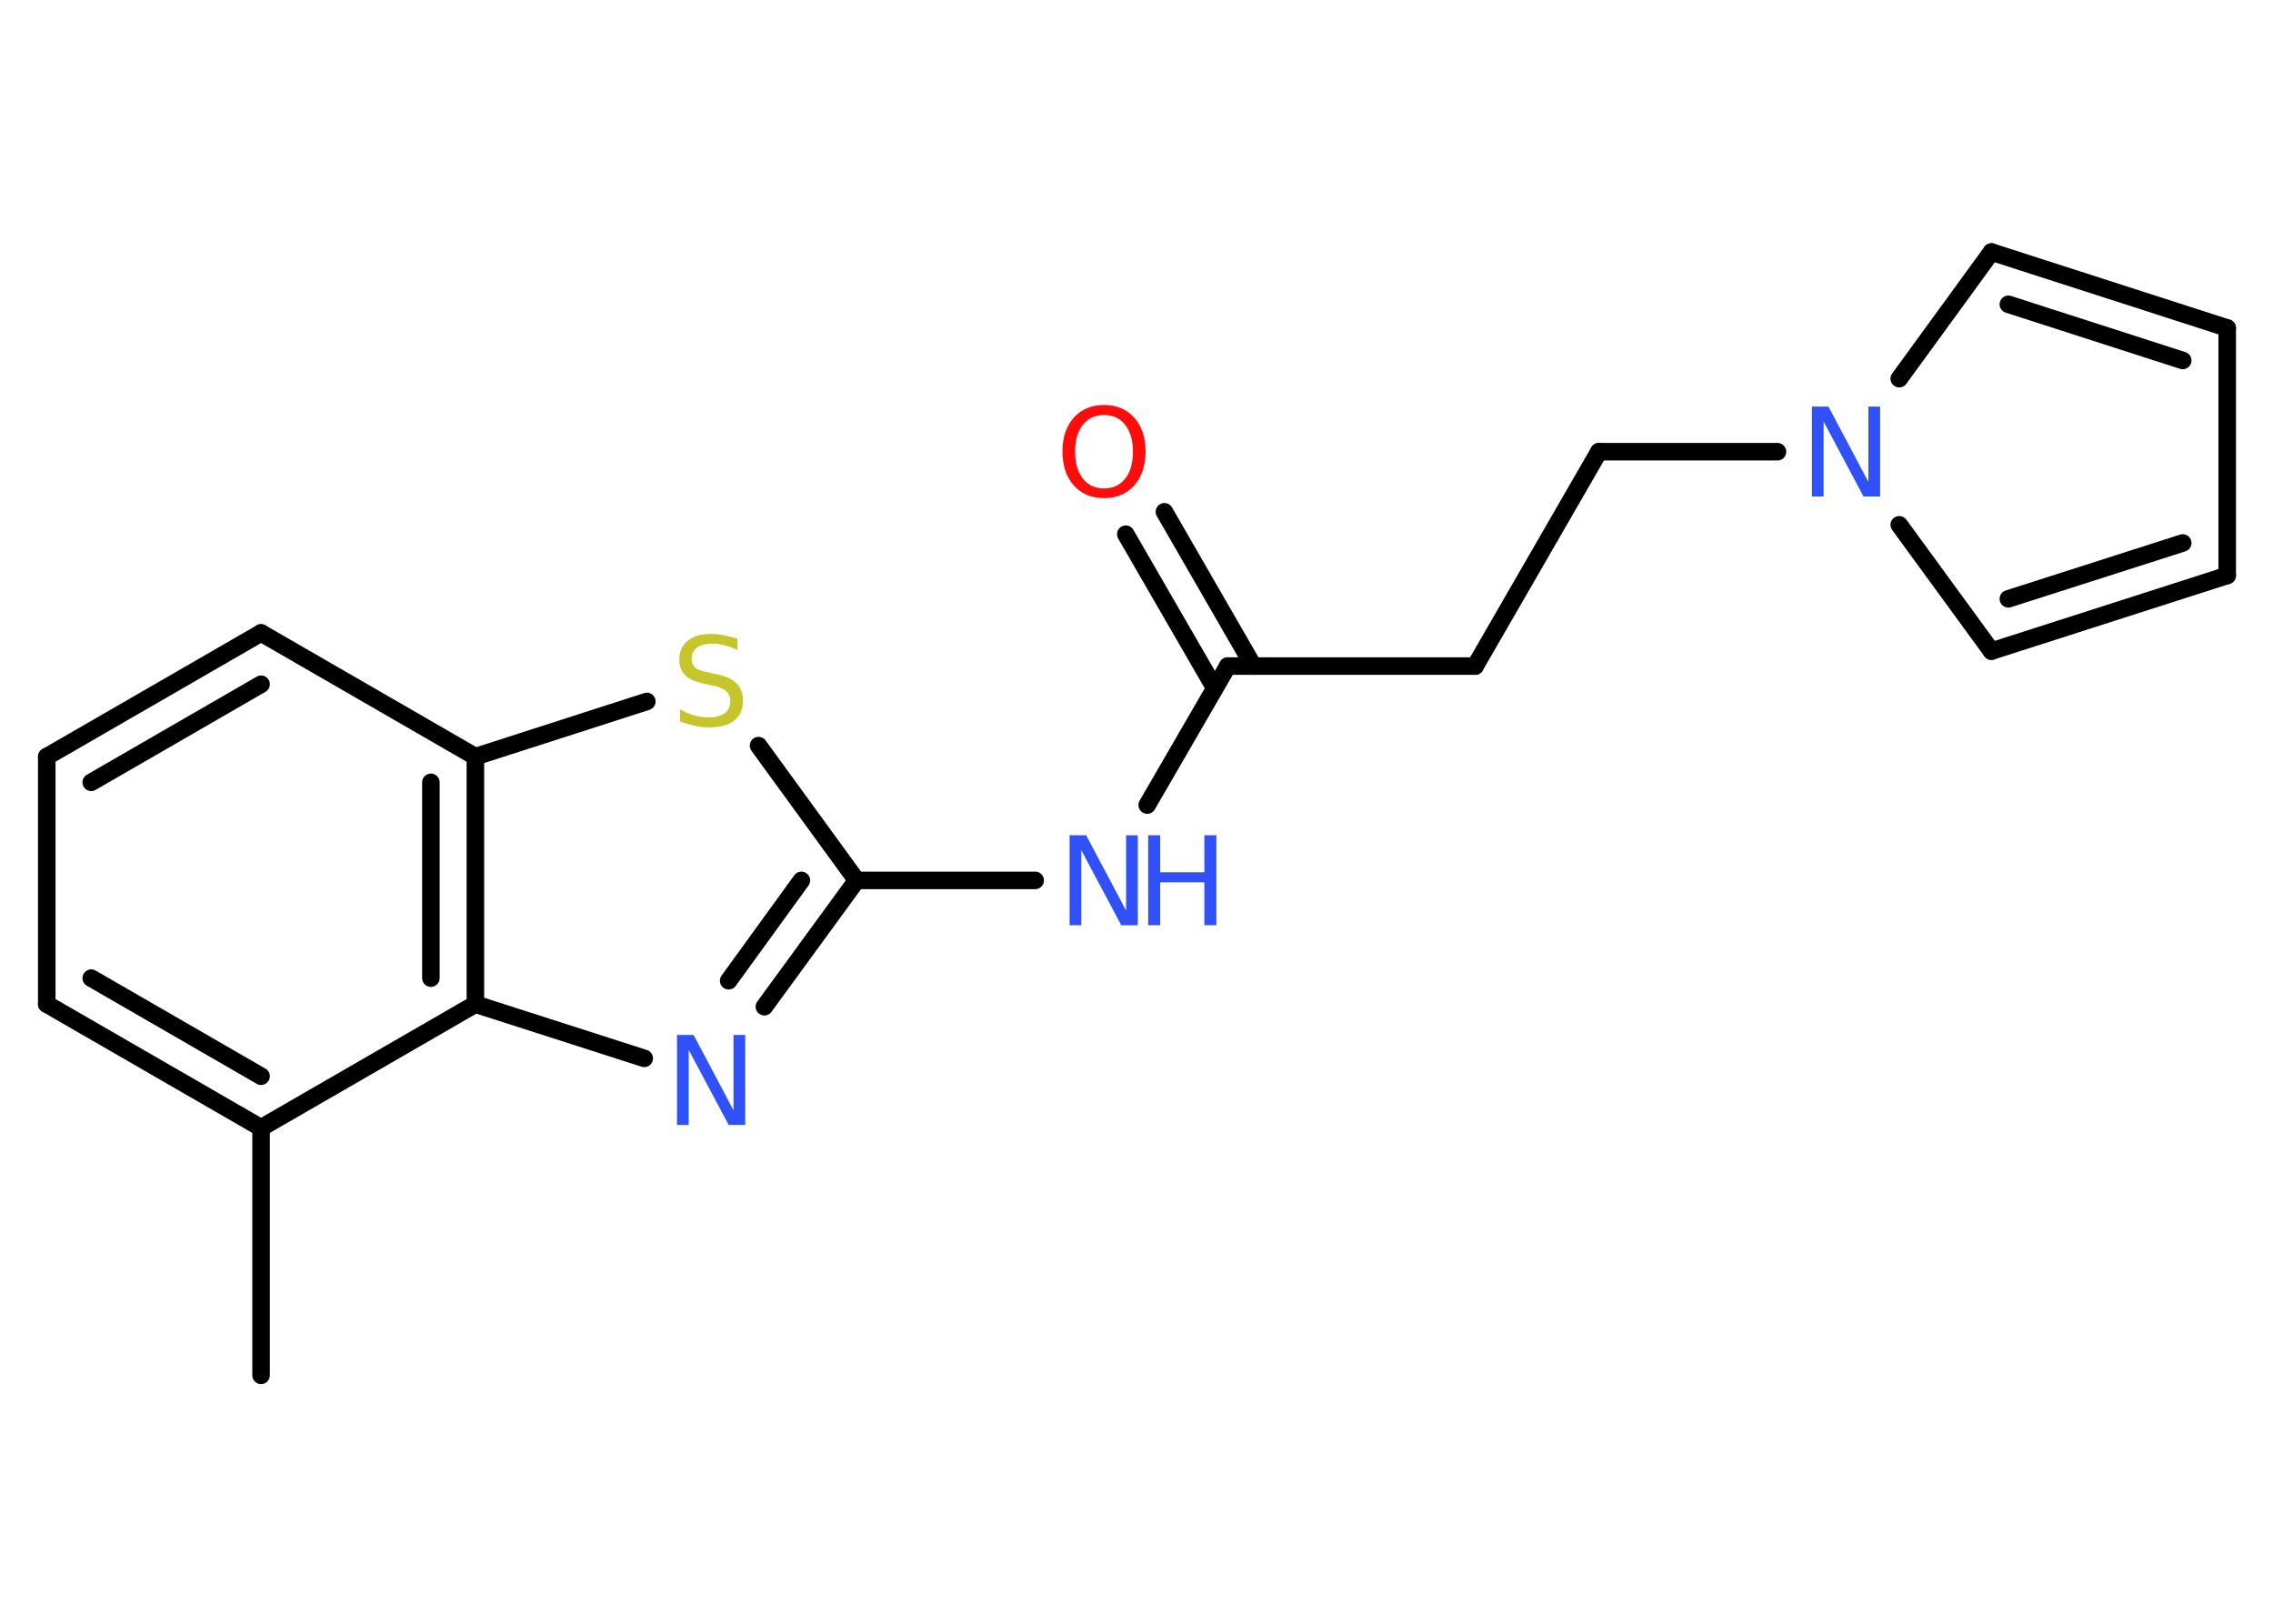 <?xml version='1.0' encoding='UTF-8'?>
<!DOCTYPE svg PUBLIC "-//W3C//DTD SVG 1.1//EN" "http://www.w3.org/Graphics/SVG/1.1/DTD/svg11.dtd">
<svg version='1.2' xmlns='http://www.w3.org/2000/svg' xmlns:xlink='http://www.w3.org/1999/xlink' width='70.0mm' height='50.0mm' viewBox='0 0 70.0 50.0'>
  <desc>Generated by the Chemistry Development Kit (http://github.com/cdk)</desc>
  <g stroke-linecap='round' stroke-linejoin='round' stroke='#000000' stroke-width='.54' fill='#3050F8'>
    <rect x='.0' y='.0' width='70.0' height='50.0' fill='#FFFFFF' stroke='none'/>
    <g id='mol1' class='mol'>
      <line id='mol1bnd1' class='bond' x1='8.04' y1='42.35' x2='8.04' y2='34.73'/>
      <g id='mol1bnd2' class='bond'>
        <line x1='1.44' y1='30.92' x2='8.04' y2='34.73'/>
        <line x1='2.81' y1='30.12' x2='8.04' y2='33.14'/>
      </g>
      <line id='mol1bnd3' class='bond' x1='1.44' y1='30.92' x2='1.44' y2='23.3'/>
      <g id='mol1bnd4' class='bond'>
        <line x1='8.04' y1='19.49' x2='1.44' y2='23.3'/>
        <line x1='8.04' y1='21.07' x2='2.81' y2='24.09'/>
      </g>
      <line id='mol1bnd5' class='bond' x1='8.04' y1='19.49' x2='14.64' y2='23.3'/>
      <line id='mol1bnd6' class='bond' x1='14.64' y1='23.3' x2='19.92' y2='21.6'/>
      <line id='mol1bnd7' class='bond' x1='23.36' y1='22.96' x2='26.38' y2='27.11'/>
      <line id='mol1bnd8' class='bond' x1='26.38' y1='27.11' x2='31.88' y2='27.11'/>
      <line id='mol1bnd9' class='bond' x1='35.33' y1='24.79' x2='37.81' y2='20.51'/>
      <g id='mol1bnd10' class='bond'>
        <line x1='37.41' y1='21.19' x2='34.67' y2='16.45'/>
        <line x1='38.6' y1='20.51' x2='35.86' y2='15.76'/>
      </g>
      <line id='mol1bnd11' class='bond' x1='37.81' y1='20.51' x2='45.43' y2='20.51'/>
      <line id='mol1bnd12' class='bond' x1='45.43' y1='20.51' x2='49.24' y2='13.91'/>
      <line id='mol1bnd13' class='bond' x1='49.24' y1='13.91' x2='54.74' y2='13.91'/>
      <line id='mol1bnd14' class='bond' x1='58.49' y1='11.66' x2='61.33' y2='7.76'/>
      <g id='mol1bnd15' class='bond'>
        <line x1='68.59' y1='10.1' x2='61.33' y2='7.76'/>
        <line x1='67.22' y1='11.1' x2='61.85' y2='9.37'/>
      </g>
      <line id='mol1bnd16' class='bond' x1='68.59' y1='10.1' x2='68.59' y2='17.72'/>
      <g id='mol1bnd17' class='bond'>
        <line x1='61.33' y1='20.05' x2='68.59' y2='17.72'/>
        <line x1='61.85' y1='18.44' x2='67.22' y2='16.72'/>
      </g>
      <line id='mol1bnd18' class='bond' x1='58.49' y1='16.16' x2='61.33' y2='20.05'/>
      <g id='mol1bnd19' class='bond'>
        <line x1='23.54' y1='31.0' x2='26.38' y2='27.11'/>
        <line x1='22.44' y1='30.2' x2='24.68' y2='27.11'/>
      </g>
      <line id='mol1bnd20' class='bond' x1='19.84' y1='32.59' x2='14.64' y2='30.92'/>
      <line id='mol1bnd21' class='bond' x1='8.04' y1='34.73' x2='14.64' y2='30.92'/>
      <g id='mol1bnd22' class='bond'>
        <line x1='14.64' y1='30.92' x2='14.64' y2='23.3'/>
        <line x1='13.27' y1='30.12' x2='13.27' y2='24.09'/>
      </g>
      <path id='mol1atm7' class='atom' d='M22.71 19.66v.36q-.21 -.1 -.4 -.15q-.19 -.05 -.37 -.05q-.31 .0 -.47 .12q-.17 .12 -.17 .34q.0 .18 .11 .28q.11 .09 .42 .15l.23 .05q.42 .08 .62 .28q.2 .2 .2 .54q.0 .4 -.27 .61q-.27 .21 -.79 .21q-.2 .0 -.42 -.05q-.22 -.05 -.46 -.13v-.38q.23 .13 .45 .19q.22 .06 .43 .06q.32 .0 .5 -.13q.17 -.13 .17 -.36q.0 -.21 -.13 -.32q-.13 -.11 -.41 -.17l-.23 -.05q-.42 -.08 -.61 -.26q-.19 -.18 -.19 -.49q.0 -.37 .26 -.58q.26 -.21 .71 -.21q.19 .0 .39 .04q.2 .04 .41 .1z' stroke='none' fill='#C6C62C'/>
      <g id='mol1atm9' class='atom'>
        <path d='M32.95 25.72h.5l1.23 2.32v-2.32h.36v2.77h-.51l-1.23 -2.31v2.31h-.36v-2.77z' stroke='none'/>
        <path d='M35.36 25.72h.37v1.14h1.36v-1.14h.37v2.77h-.37v-1.32h-1.36v1.32h-.37v-2.77z' stroke='none'/>
      </g>
      <path id='mol1atm11' class='atom' d='M34.0 12.78q-.41 .0 -.65 .3q-.24 .3 -.24 .83q.0 .52 .24 .83q.24 .3 .65 .3q.41 .0 .65 -.3q.24 -.3 .24 -.83q.0 -.52 -.24 -.83q-.24 -.3 -.65 -.3zM34.0 12.47q.58 .0 .93 .39q.35 .39 .35 1.04q.0 .66 -.35 1.05q-.35 .39 -.93 .39q-.58 .0 -.93 -.39q-.35 -.39 -.35 -1.05q.0 -.65 .35 -1.04q.35 -.39 .93 -.39z' stroke='none' fill='#FF0D0D'/>
      <path id='mol1atm14' class='atom' d='M55.81 12.52h.5l1.23 2.32v-2.32h.36v2.77h-.51l-1.23 -2.31v2.31h-.36v-2.77z' stroke='none'/>
      <path id='mol1atm19' class='atom' d='M20.86 31.87h.5l1.23 2.32v-2.32h.36v2.77h-.51l-1.23 -2.31v2.31h-.36v-2.77z' stroke='none'/>
    </g>
  </g>
</svg>
